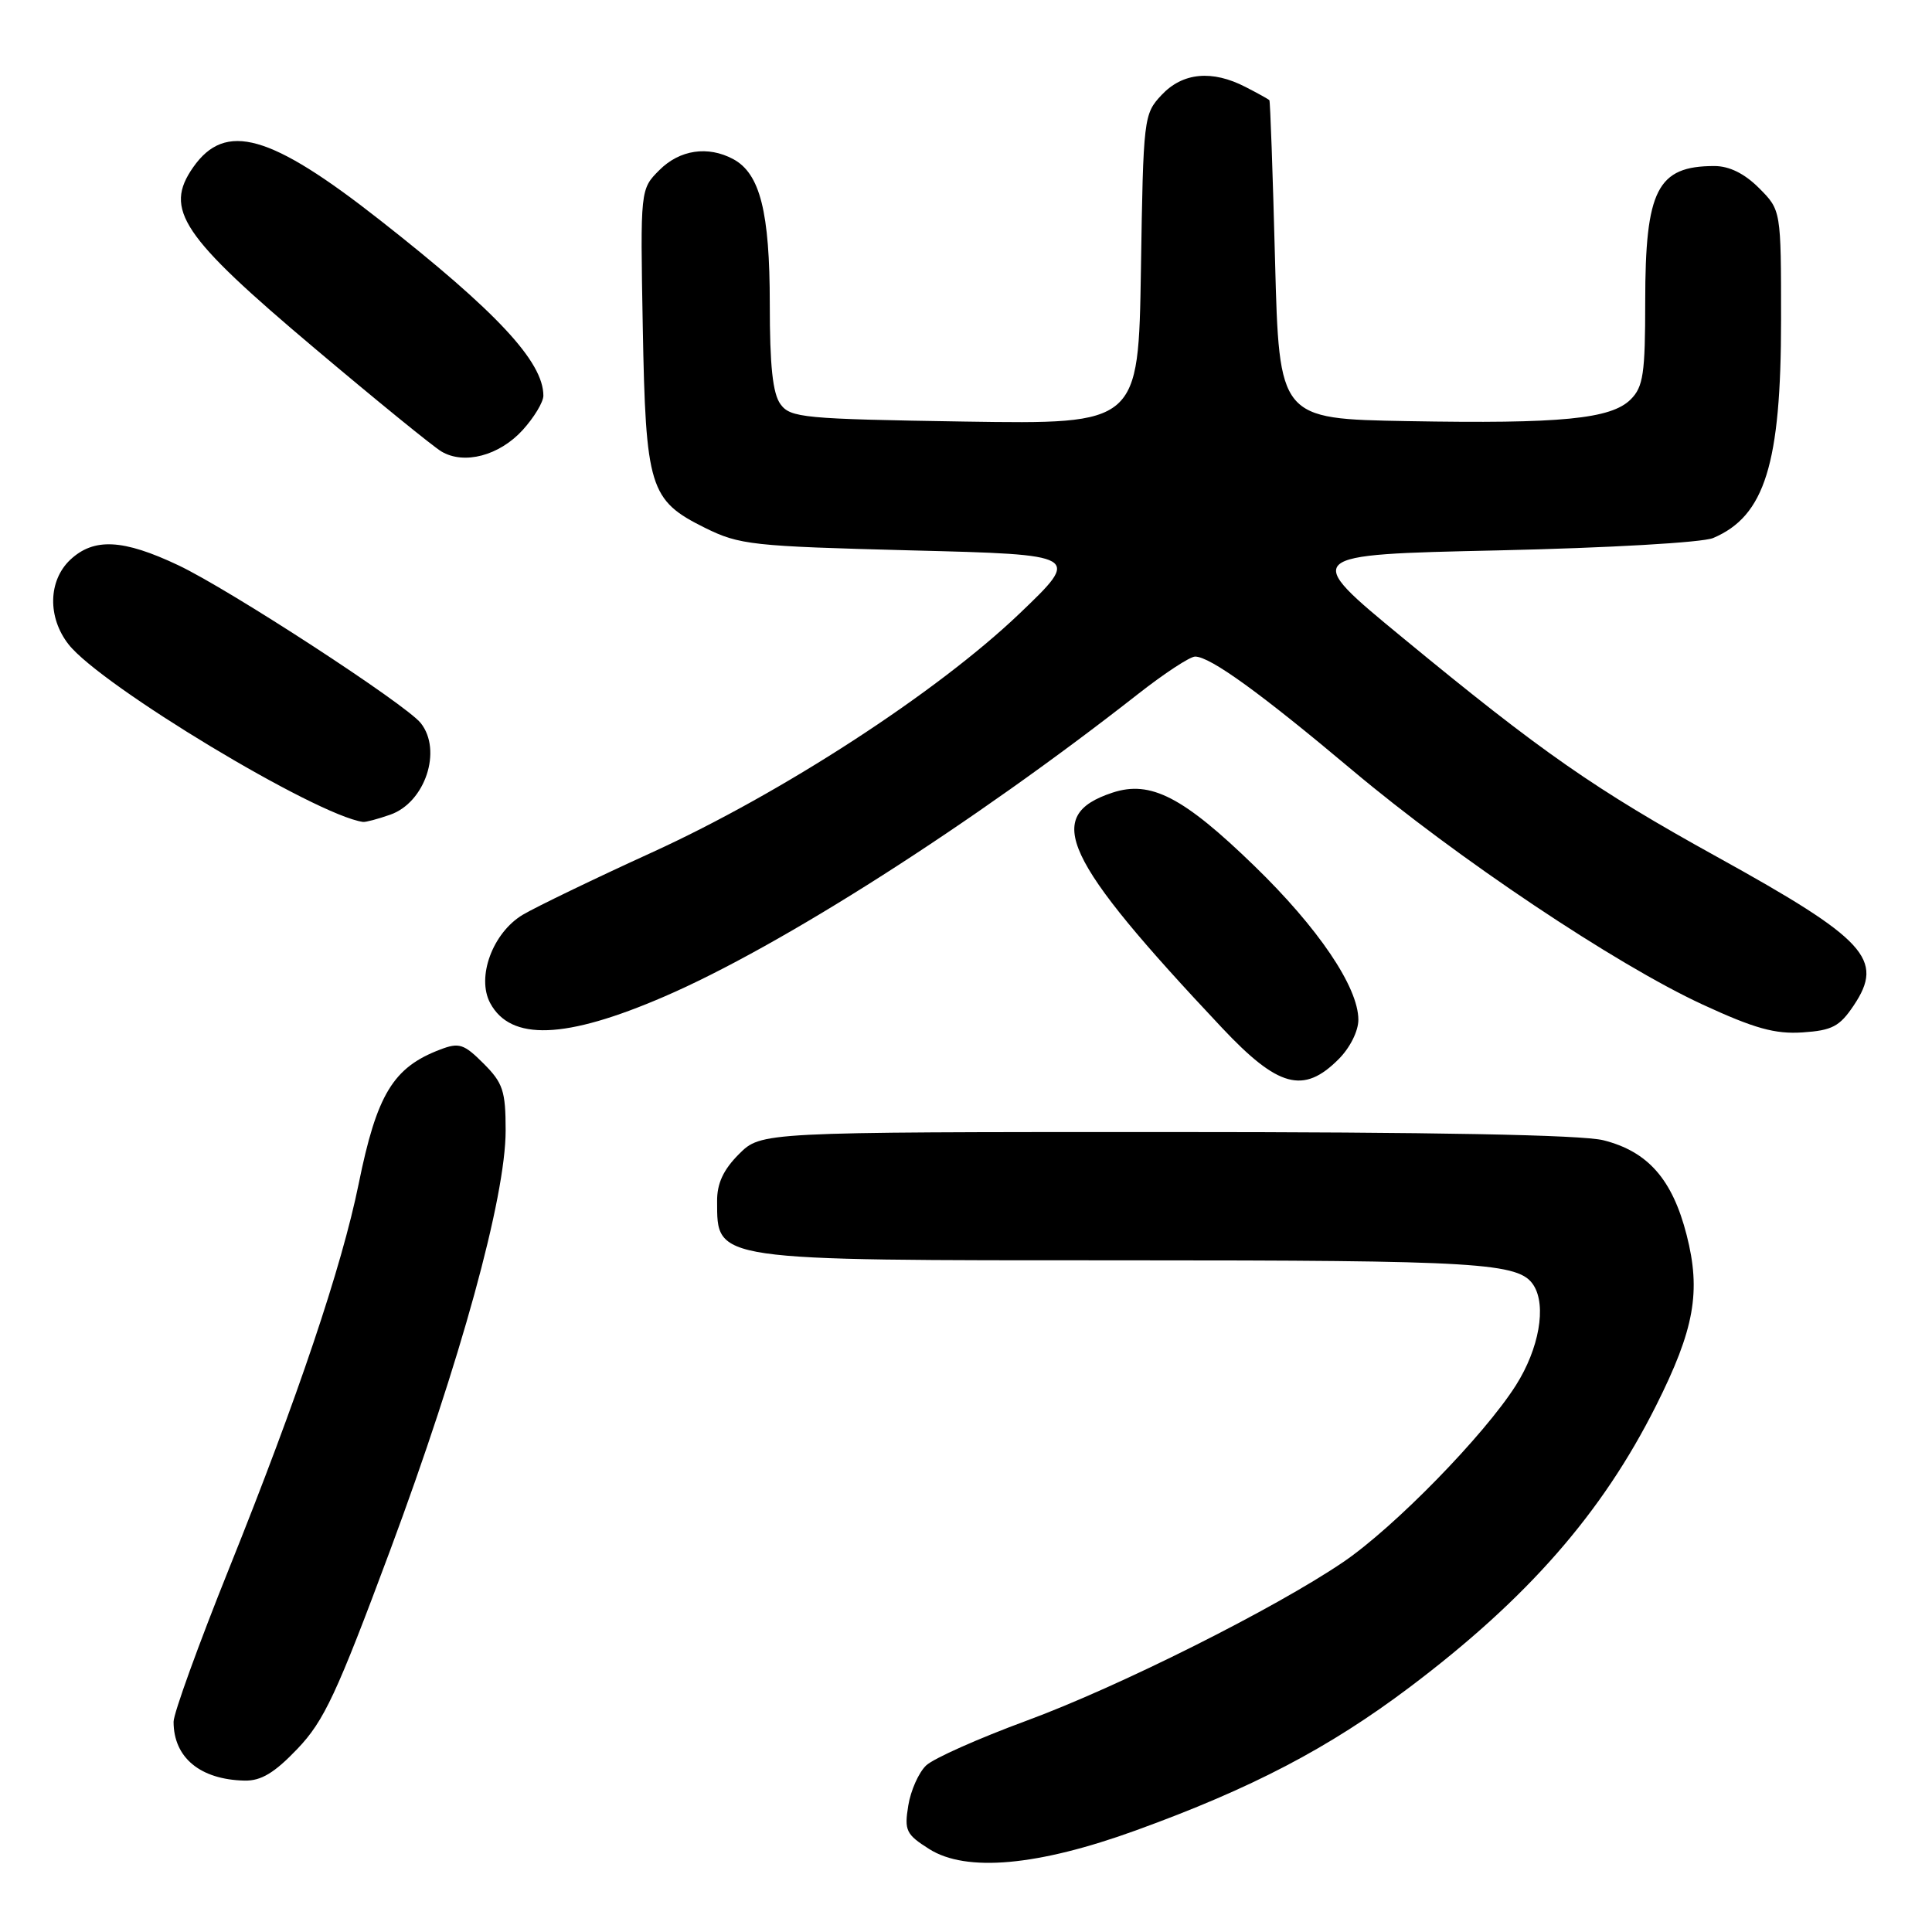 <?xml version="1.0" encoding="UTF-8" standalone="no"?>
<!DOCTYPE svg PUBLIC "-//W3C//DTD SVG 1.1//EN" "http://www.w3.org/Graphics/SVG/1.1/DTD/svg11.dtd" >
<svg xmlns="http://www.w3.org/2000/svg" xmlns:xlink="http://www.w3.org/1999/xlink" version="1.1" viewBox="0 0 256 256">
 <g >
 <path fill="currentColor"
d=" M 150.50 242.54 C 165.89 236.96 176.06 231.64 186.78 223.57 C 202.40 211.80 212.28 200.51 219.43 186.27 C 224.52 176.13 225.41 171.16 223.49 163.65 C 221.60 156.26 218.36 152.58 212.46 151.09 C 209.58 150.37 190.01 150.00 154.48 150.00 C 100.85 150.00 100.85 150.00 97.92 152.92 C 95.85 154.99 95.00 156.82 95.02 159.17 C 95.05 167.13 94.17 167.00 148.87 167.00 C 196.19 167.00 201.31 167.31 203.21 170.31 C 204.94 173.03 203.94 178.71 200.87 183.55 C 196.66 190.19 184.77 202.36 178.00 206.97 C 168.92 213.14 148.25 223.50 136.00 228.01 C 129.68 230.34 123.70 233.00 122.72 233.93 C 121.74 234.86 120.67 237.25 120.35 239.25 C 119.81 242.56 120.06 243.07 123.13 245.01 C 128.03 248.11 137.52 247.25 150.50 242.54 Z  M 39.42 231.72 C 42.94 228.03 44.61 224.46 51.68 205.47 C 61.02 180.36 67.00 158.64 67.00 149.80 C 67.00 144.55 66.65 143.50 64.07 140.92 C 61.47 138.32 60.83 138.11 58.33 139.07 C 52.10 141.43 49.93 145.00 47.52 156.89 C 45.28 167.89 39.45 185.20 30.36 207.82 C 26.31 217.90 23.00 227.04 23.00 228.14 C 23.00 232.89 26.52 235.81 32.42 235.94 C 34.60 235.98 36.37 234.92 39.42 231.72 Z  M 177.36 140.36 C 178.88 138.85 180.00 136.61 179.99 135.11 C 179.98 130.79 174.68 122.95 166.21 114.74 C 156.79 105.60 152.46 103.36 147.41 105.03 C 138.16 108.08 140.80 113.75 161.91 136.18 C 169.36 144.10 172.72 145.01 177.36 140.36 Z  M 88.00 132.06 C 103.43 125.41 128.88 109.15 150.81 91.95 C 154.28 89.23 157.67 87.00 158.36 87.00 C 160.35 87.00 167.00 91.81 179.16 102.03 C 193.09 113.74 214.06 127.77 225.61 133.11 C 232.47 136.28 235.20 137.04 238.84 136.80 C 242.75 136.54 243.76 136.02 245.62 133.24 C 249.73 127.12 247.30 124.48 227.50 113.53 C 211.31 104.58 204.28 99.68 185.86 84.50 C 172.50 73.50 172.50 73.50 198.50 72.93 C 213.18 72.60 225.59 71.89 227.00 71.29 C 233.85 68.39 236.00 61.47 236.00 42.39 C 236.00 27.85 236.00 27.85 233.08 24.92 C 231.15 22.99 229.14 22.00 227.16 22.00 C 219.60 22.00 218.00 25.14 218.00 39.95 C 218.00 49.51 217.74 51.26 216.08 52.92 C 213.48 55.52 206.87 56.17 186.50 55.80 C 169.50 55.50 169.50 55.50 168.95 34.50 C 168.65 22.95 168.31 13.40 168.20 13.28 C 168.09 13.15 166.67 12.36 165.05 11.53 C 160.62 9.24 156.72 9.60 153.92 12.58 C 151.55 15.11 151.49 15.55 151.18 35.68 C 150.85 56.21 150.85 56.21 127.84 55.86 C 106.45 55.52 104.74 55.36 103.42 53.56 C 102.39 52.15 102.00 48.49 102.00 40.28 C 102.00 28.08 100.71 22.99 97.15 21.08 C 93.80 19.29 90.07 19.84 87.38 22.53 C 84.84 25.07 84.84 25.07 85.17 43.28 C 85.56 64.65 86.06 66.29 93.39 69.93 C 98.00 72.21 99.60 72.38 120.77 72.93 C 143.25 73.50 143.25 73.50 135.05 81.34 C 124.13 91.76 103.61 105.10 86.37 112.96 C 78.74 116.44 71.05 120.16 69.27 121.21 C 65.29 123.59 63.11 129.47 64.95 132.91 C 67.66 137.97 74.92 137.71 88.00 132.06 Z  M 51.71 107.95 C 56.33 106.34 58.63 99.43 55.75 95.81 C 53.77 93.32 30.40 78.10 23.63 74.90 C 16.30 71.43 12.44 71.24 9.31 74.17 C 6.38 76.94 6.28 81.81 9.09 85.39 C 13.40 90.87 41.84 108.02 48.10 108.91 C 48.43 108.96 50.06 108.53 51.71 107.95 Z  M 69.25 56.99 C 70.76 55.33 72.00 53.28 72.00 52.43 C 72.00 47.94 65.85 41.33 50.34 29.16 C 35.80 17.74 29.87 16.07 25.60 22.16 C 21.68 27.76 24.02 31.25 41.69 46.15 C 49.83 53.02 57.40 59.18 58.50 59.83 C 61.50 61.61 66.16 60.38 69.25 56.99 Z "/>
</g>
</svg>